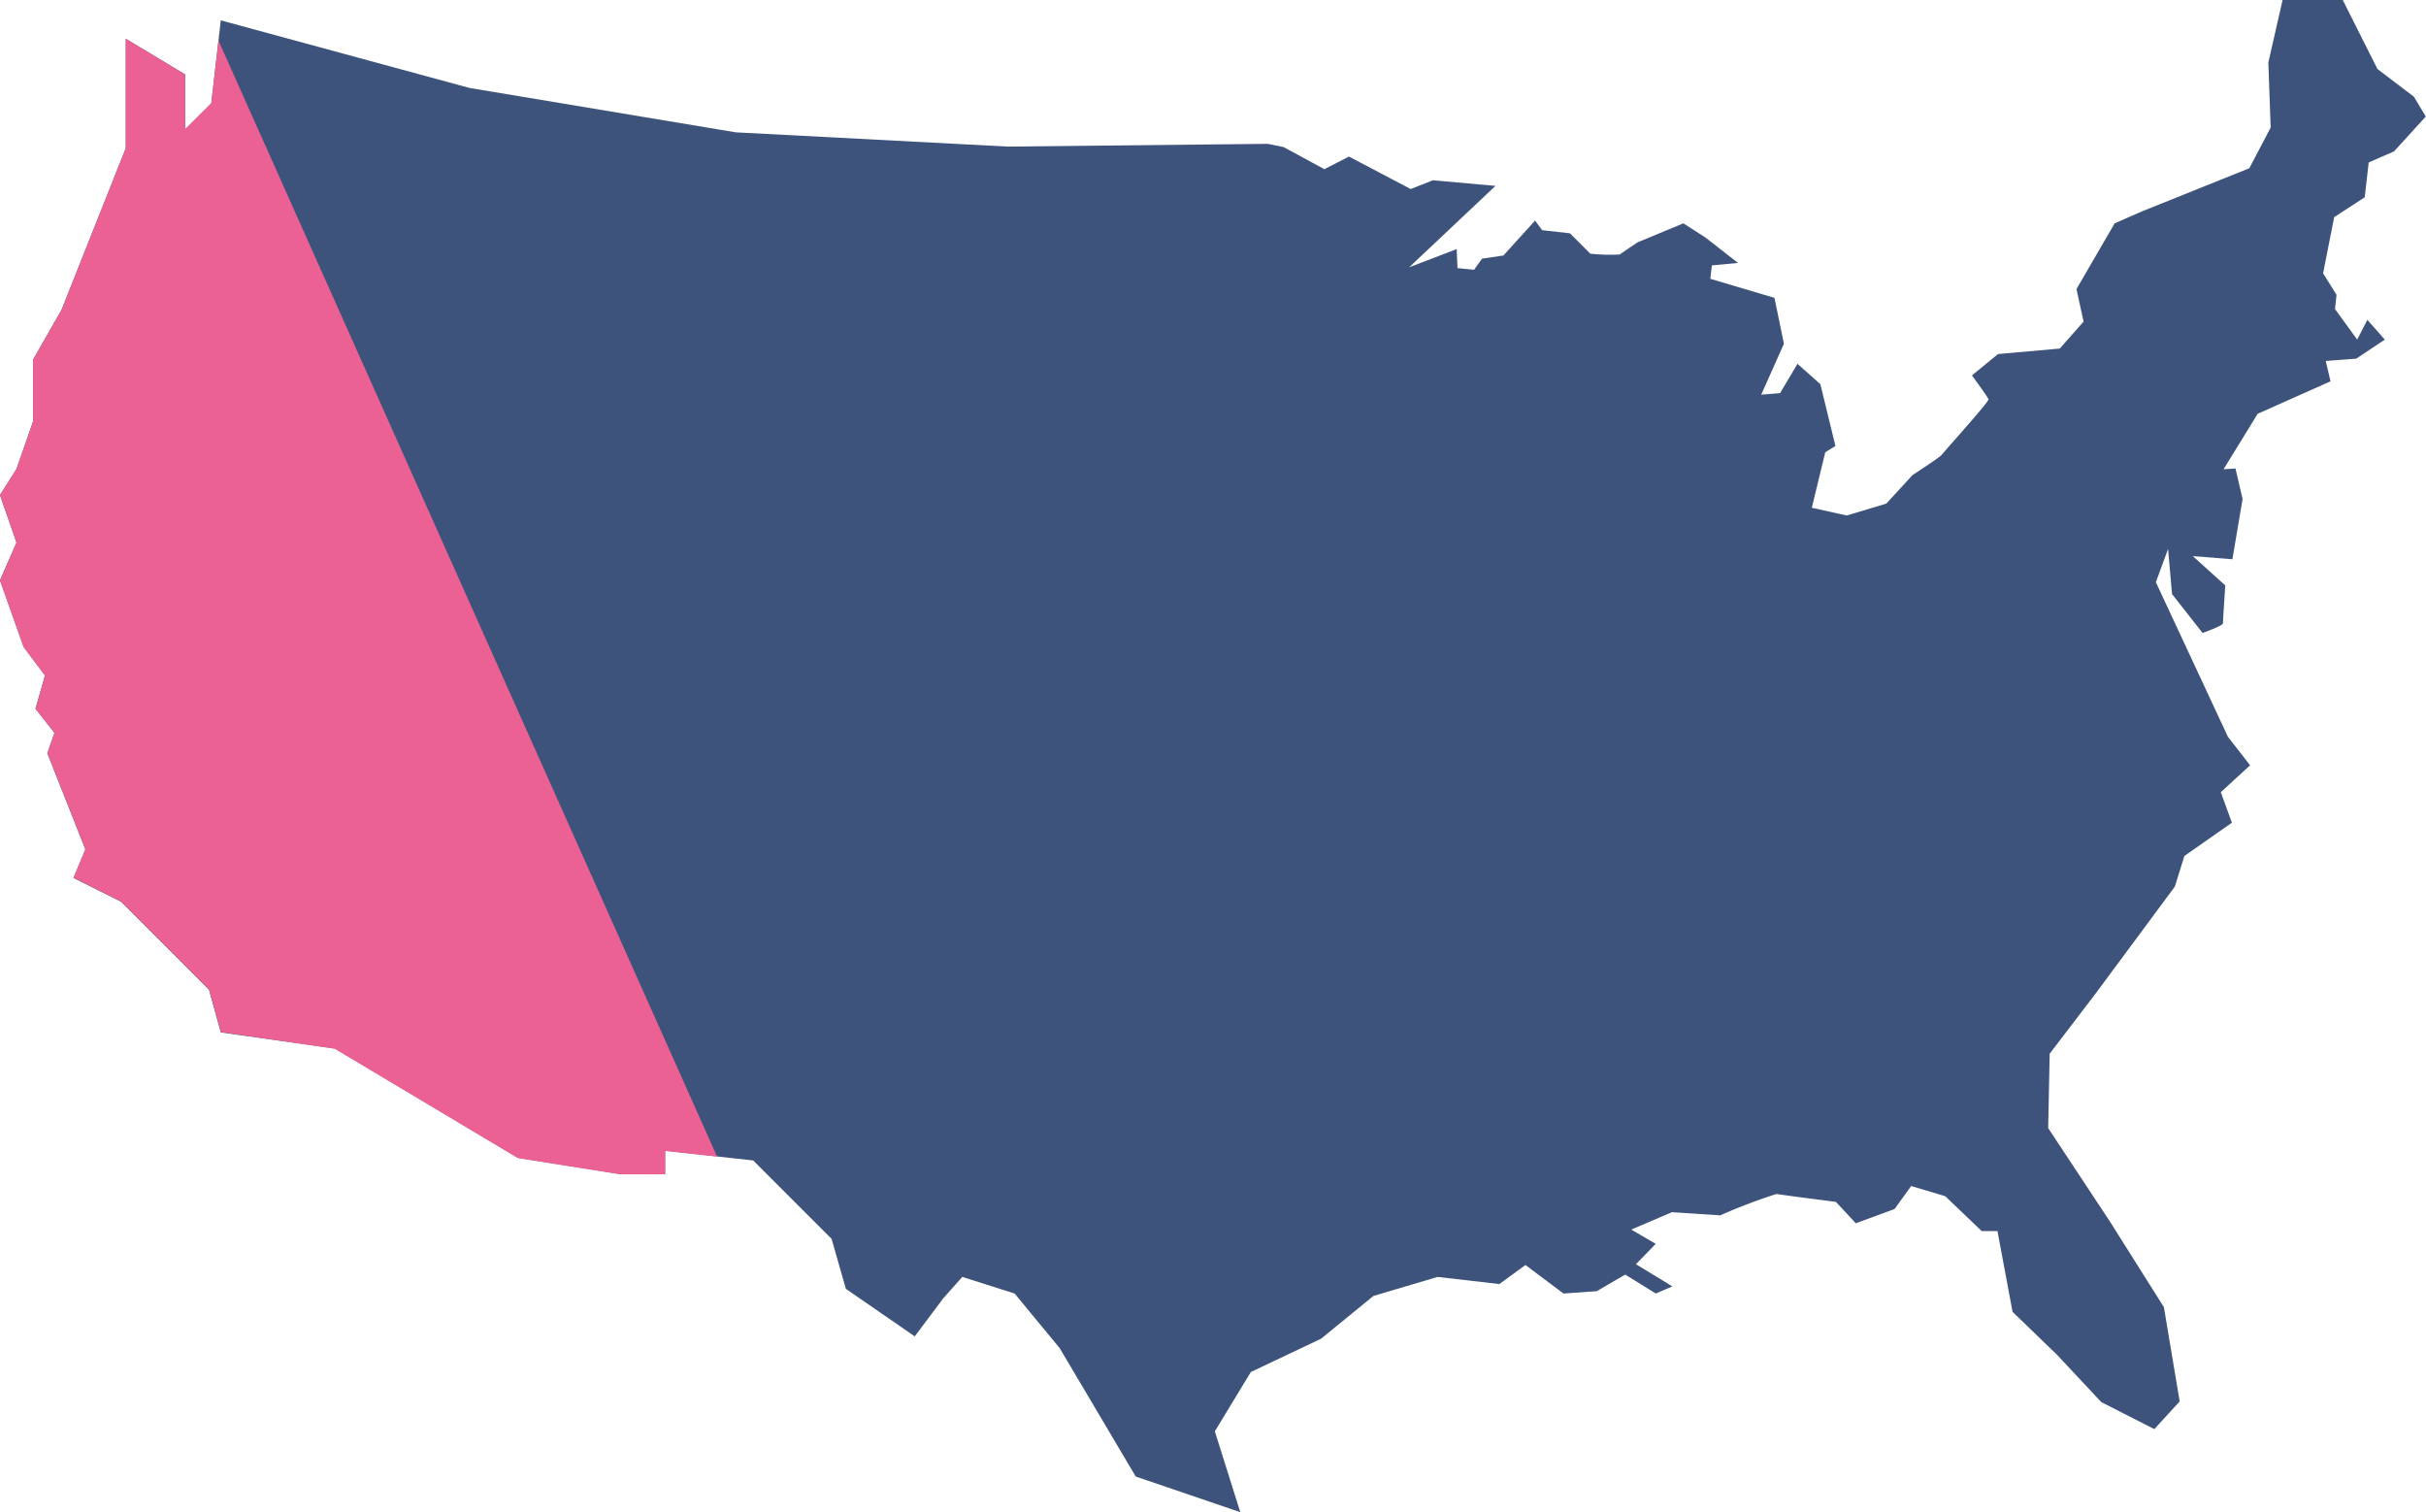 <svg xmlns="http://www.w3.org/2000/svg" viewBox="0 0 238.34 148.55"><defs><style>.cls-1{fill:#3d537b;}.cls-2{fill:#eb6194;}</style></defs><g id="Layer_2" data-name="Layer 2"><g id="awareness"><path class="cls-1" d="M21.69,2l-.93,8.17-2.57,2.56V7.31l-5.83-3.5V14.55L6.05,30.43l-2.8,4.9V41.4L1.62,46.07,0,48.64,1.62,53.3,0,57l2.32,6.54,2.1,2.8-.93,3.27L5.35,72l-.7,2,3.74,9.45-1.17,2.8,4.67,2.33,8.64,8.64,1.16,4.2L32.9,103l18,10.74,10,1.59h4.44v-2.29L74,114l7.7,7.7,1.4,4.91,6.77,4.67,2.8-3.74,1.87-2.1,5.14,1.63,4.43,5.37,7.47,12.61,10.27,3.5-2.5-7.94,3.54-5.83,6.9-3.27,5.14-4.2,6.3-1.87,6.07.7,2.57-1.87,3.73,2.8,3.27-.23,2.8-1.63,3,1.86,1.63-.7-3.58-2.18,1.95-2-2.41-1.4,4-1.71,4.75.31a54.41,54.41,0,0,1,5.52-2.1c.39.08,5.84.78,5.84.78l1.95,2.1,3.81-1.4,1.63-2.26,3.35,1,3.58,3.43h1.55l1.48,7.93,4.36,4.21,4.36,4.66,5.21,2.65,2.49-2.72-1.55-9.26L207.29,120l-6.07-9.18.15-7.31,4.52-5.92,7.78-10.5.93-3,4.67-3.27-1.09-3,2.88-2.64-2.18-2.8L211.8,57.19,213,53.93l.39,4.43,3,3.82s2-.71,2-.94.23-3.73.23-3.73l-3.19-2.88,3.89.31,1-5.92-.7-3-1.17.08,3.35-5.45,7.16-3.19-.47-2,3-.23,2.8-1.87-1.71-1.94-1,1.94-2.18-3,.15-1.4-1.32-2.11,1.09-5.52,3-1.95.39-3.42,2.49-1.09,3.12-3.42-1.17-1.95-3.58-2.72L230.16,0h-5.91l-1.4,6.15.23,6.38-2.1,4L210.4,20.78l-2.65,1.16L204,28.4l.7,3.19-2.34,2.65-6.07.54-2.56,2.1s1.55,2.11,1.63,2.34-4.43,5.21-4.59,5.45-2.88,2-2.88,2l-2.57,2.8-3.89,1.17L178,49.88l1.32-5.45,1-.62-1.48-6.07-2.25-2-1.71,2.88-1.85.15,2.23-5-.93-4.51-6.3-1.87.15-1.32,2.57-.24-3.19-2.49-2.18-1.4-4.51,1.87L159.12,25a17.63,17.63,0,0,1-2.88-.08l-2-2-2.73-.31-.7-.94-3.11,3.43-2.1.31-.78,1.09-1.63-.16-.08-1.87-4.67,1.79,8.48-8-6.15-.55-2.18.86-6.06-3.19-2.42,1.24-4-2.17-1.56-.32L99,14.4,72.28,13,46.13,8.64Z"/><polygon class="cls-2" points="20.76 10.12 18.19 12.68 18.19 7.32 12.36 3.81 12.36 14.55 6.05 30.43 3.25 35.33 3.25 41.4 1.62 46.07 0 48.63 1.62 53.3 0 57.04 2.32 63.58 4.42 66.38 3.49 69.65 5.35 71.98 4.65 73.97 8.39 83.42 7.22 86.22 11.89 88.56 20.53 97.19 21.7 101.39 32.9 103.03 50.88 113.77 60.91 115.36 65.35 115.36 65.35 113.07 70.45 113.62 21.46 3.98 20.76 10.12"/></g></g></svg>